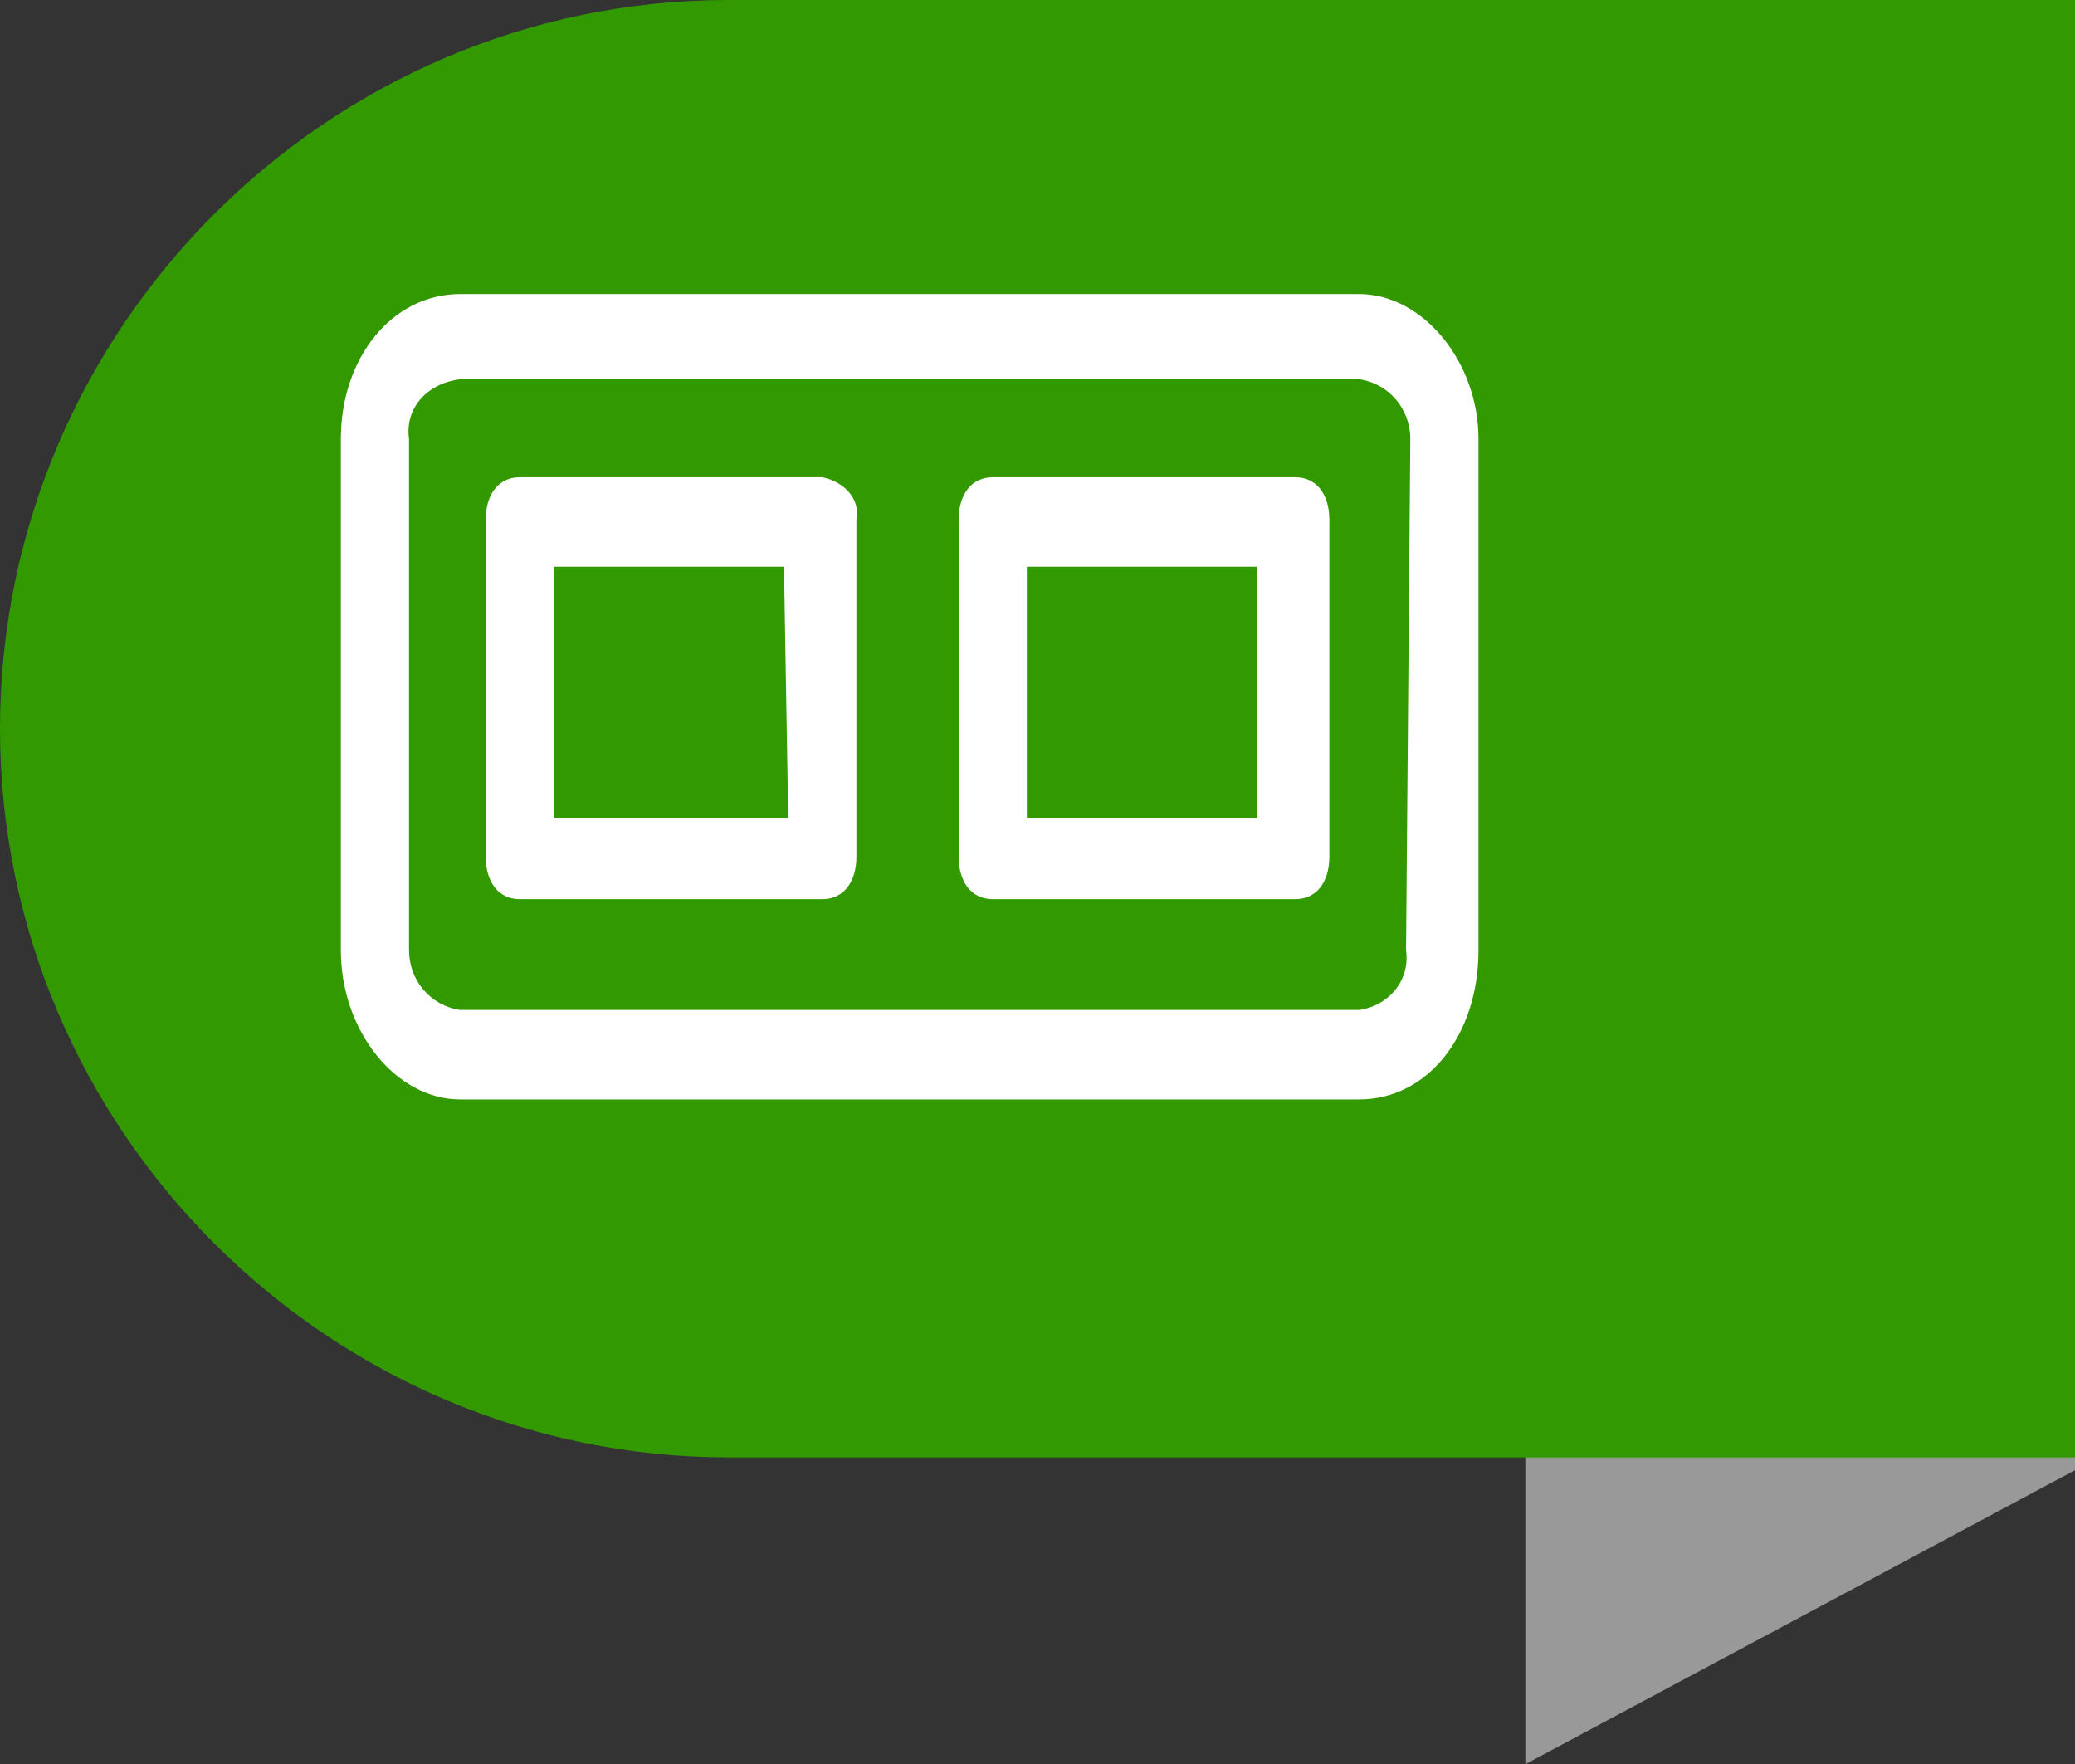 <?xml version="1.0" encoding="utf-8"?>
<!-- Generator: Adobe Illustrator 21.0.0, SVG Export Plug-In . SVG Version: 6.00 Build 0)  -->
<svg version="1.1" id="Layer_1" xmlns="http://www.w3.org/2000/svg" xmlns:xlink="http://www.w3.org/1999/xlink" x="0px" y="0px"
	 viewBox="0 0 48.7 41.4" style="enable-background:new 0 0 48.7 41.4;" xml:space="preserve">
<rect x="0" y="0" width="48.7" height="41.4" fill="#333333" stroke="none"/>
<style type="text/css">
	.st0{fill:#999999;}
	.st1{fill:#339900;}
	.st2{fill:#FFFFFF;}
</style>
<title>Asset 1</title>
<g id="Layer_2">
	<g id="Layer_1-2">
		<polygon class="st0" points="35.8,0.2 35.8,41.4 48.7,34.5 48.7,0.2 		"/>
		<path class="st1" d="M48.7,0H17.1C7.7,0,0,7.7,0,17.1s7.7,17.1,17.1,17.1h31.6V0z"/>
		<path class="st2" d="M22.3,25.8h9.6c1.6,0,2.8-1.5,2.8-3.5v-12c0-1.8-1.3-3.4-2.8-3.4H10.8C9.2,6.9,8,8.4,8,10.3v12
			c0,1.9,1.3,3.5,2.8,3.5h9.8 M33,22.3c0.1,0.7-0.4,1.3-1.1,1.4H10.8c-0.7-0.1-1.2-0.7-1.2-1.4v-12C9.5,9.6,10,9,10.8,8.9h21.1
			c0.7,0.1,1.2,0.7,1.2,1.4l0,0L33,22.3z"/>
		<path class="st2" d="M19.3,11.2h-7.1c-0.5,0-0.8,0.4-0.8,1v7.9c0,0.6,0.3,1,0.8,1h7.1c0.5,0,0.8-0.4,0.8-1v-7.9
			C20.2,11.7,19.8,11.3,19.3,11.2z M18.5,19.2H13v-5.9h5.4L18.5,19.2z"/>
		<path class="st2" d="M30.4,11.2h-7.1c-0.5,0-0.8,0.4-0.8,1v7.9c0,0.6,0.3,1,0.8,1h7.1c0.5,0,0.8-0.4,0.8-1v-7.9
			C31.2,11.6,30.9,11.2,30.4,11.2z M29.5,19.2h-5.4v-5.9h5.4V19.2z"/>
	</g>
</g>
</svg>
